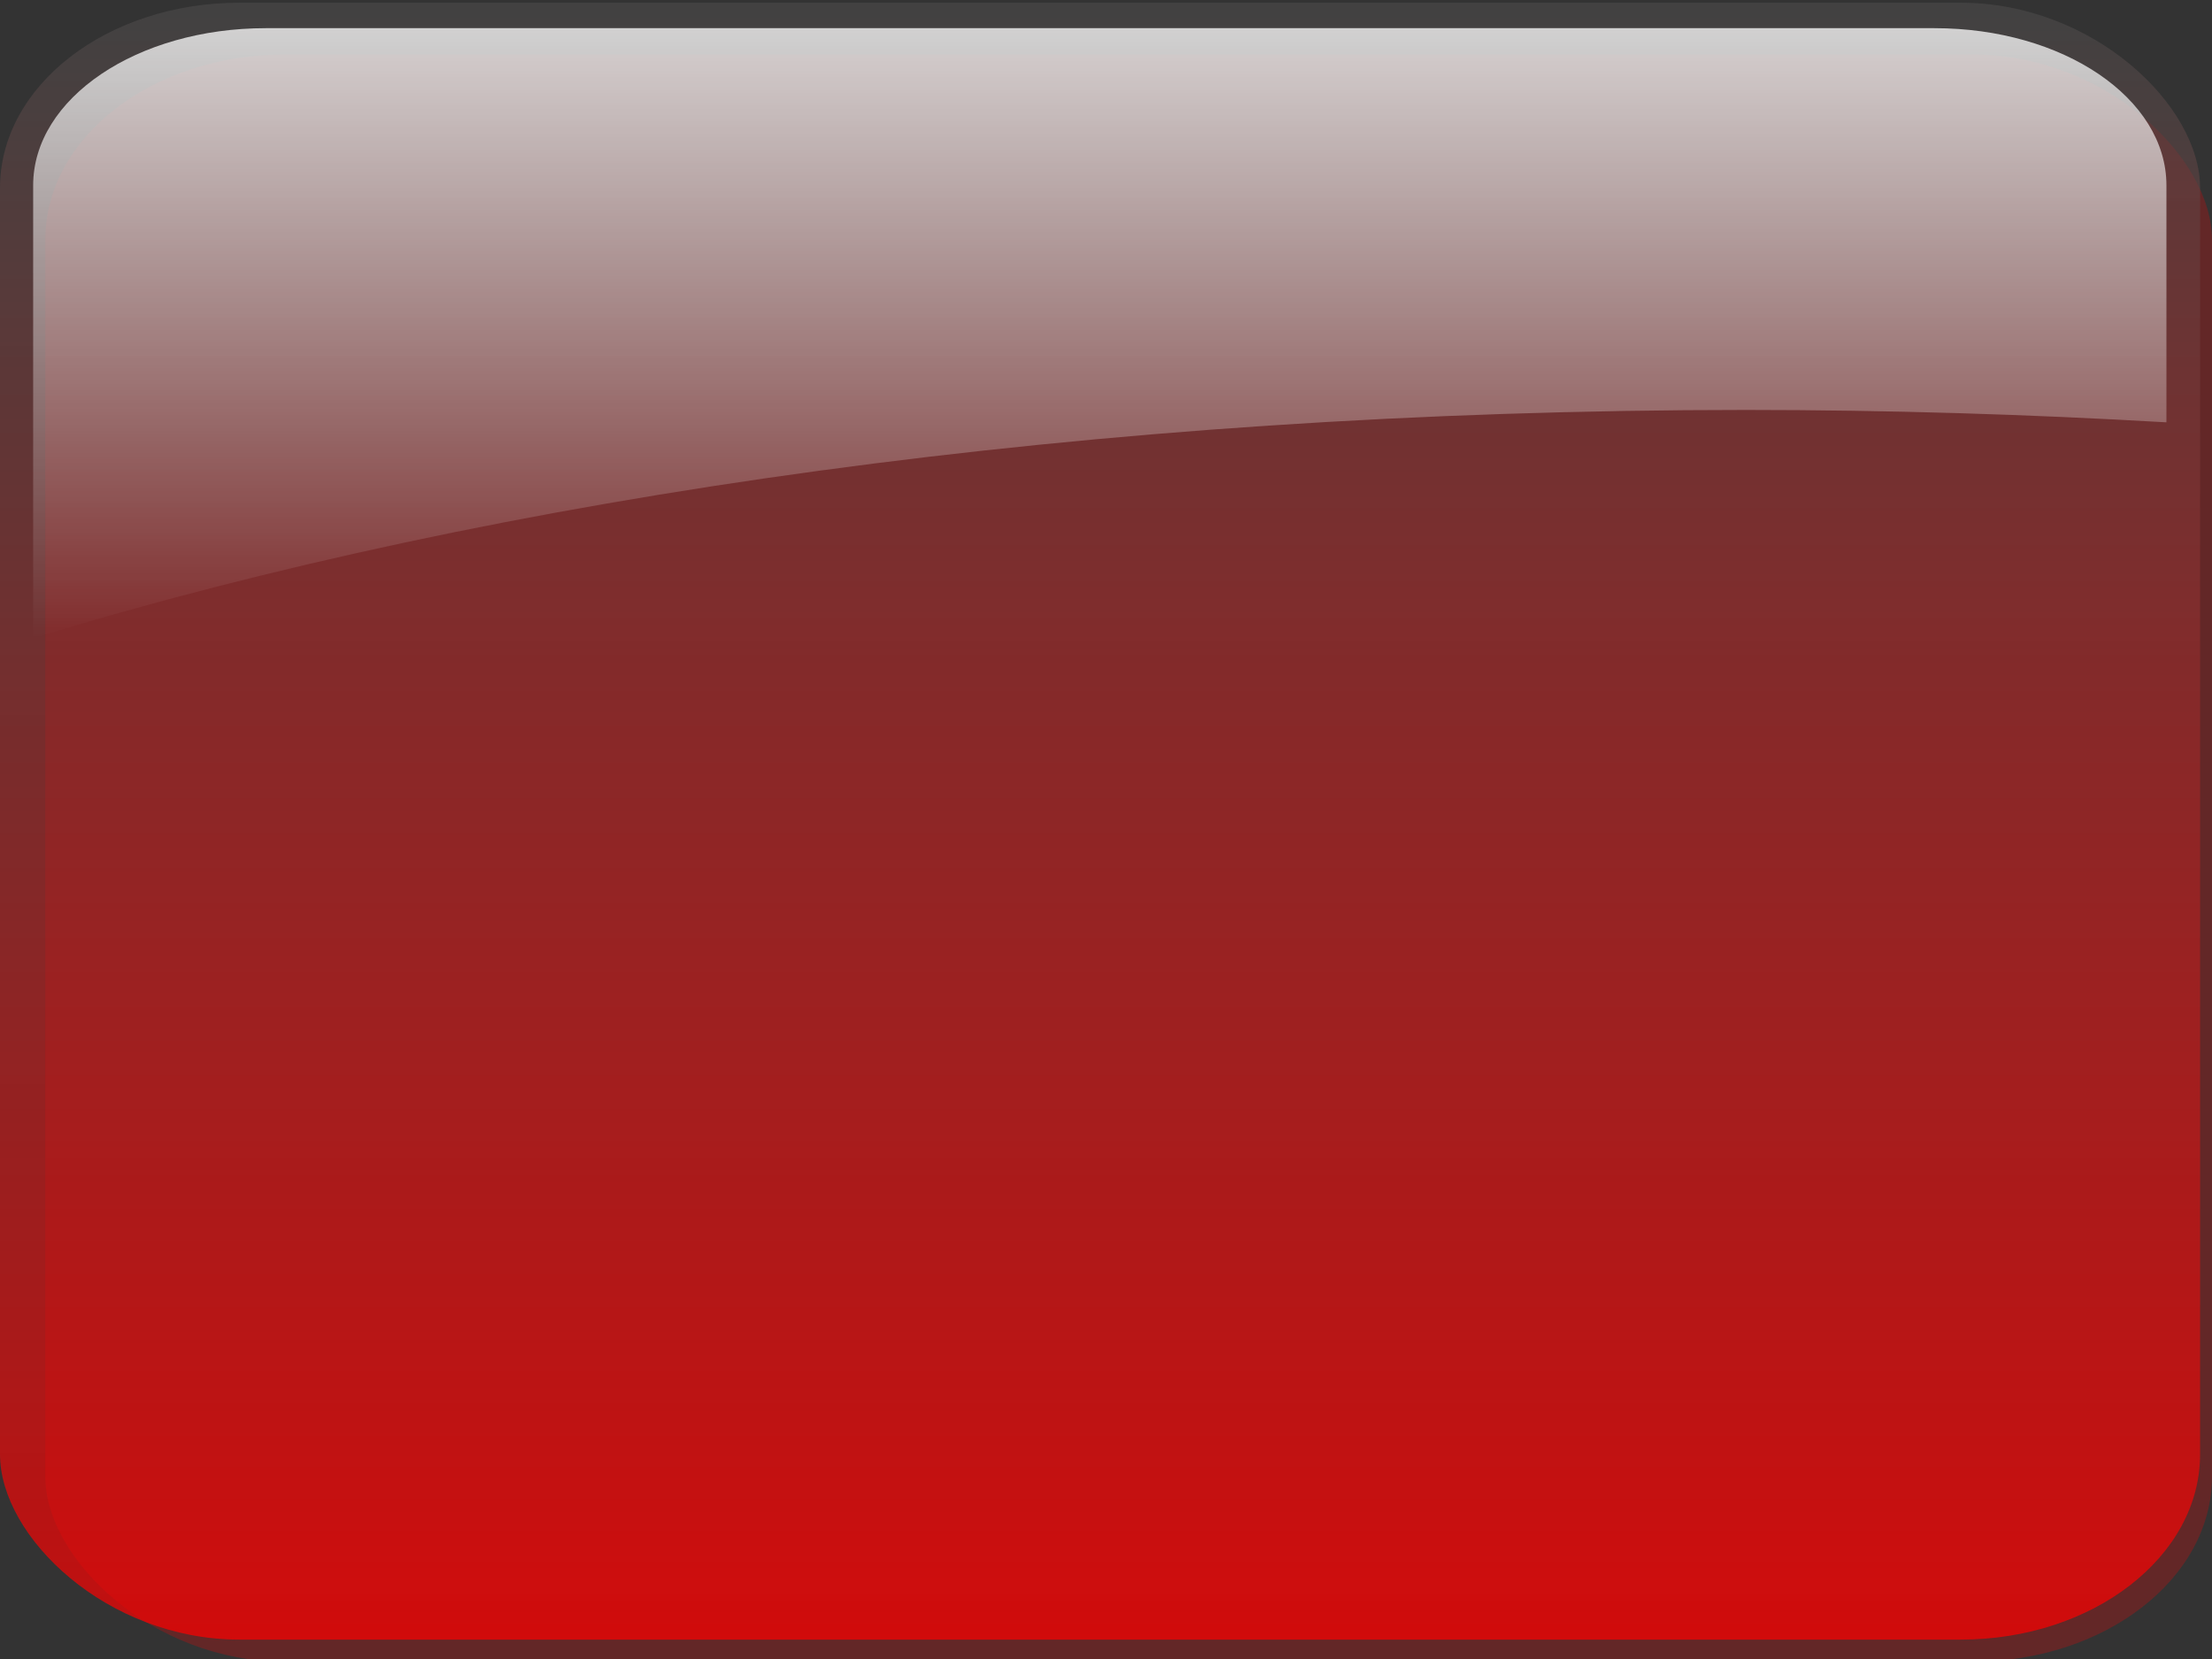 <?xml version="1.0" encoding="UTF-8" standalone="no"?>
<!-- Created with Inkscape (http://www.inkscape.org/) -->
<svg
   xmlns:dc="http://purl.org/dc/elements/1.1/"
   xmlns:cc="http://web.resource.org/cc/"
   xmlns:rdf="http://www.w3.org/1999/02/22-rdf-syntax-ns#"
   xmlns:svg="http://www.w3.org/2000/svg"
   xmlns="http://www.w3.org/2000/svg"
   xmlns:xlink="http://www.w3.org/1999/xlink"
   xmlns:sodipodi="http://sodipodi.sourceforge.net/DTD/sodipodi-0.dtd"
   xmlns:inkscape="http://www.inkscape.org/namespaces/inkscape"
   width="640"
   height="480"
   id="svg2"
   sodipodi:version="0.32"
   inkscape:version="0.45.1"
   version="1.0"
   sodipodi:docbase="/home/whale/.gdesklets/Displays/Calendar/bg"
   sodipodi:docname="red.svg"
   inkscape:output_extension="org.inkscape.output.svg.inkscape">
  <rect width="100%" height="100%" fill="#333333" stroke="none"/>
  <defs
     id="defs4">
    <linearGradient
       id="linearGradient3668">
      <stop
         style="stop-color:white;stop-opacity:0.757;"
         offset="0"
         id="stop3670" />
      <stop
         style="stop-color:white;stop-opacity:0;"
         offset="1"
         id="stop3672" />
    </linearGradient>
    <linearGradient
       id="linearGradient2789">
      <stop
         style="stop-color:#ff0000;stop-opacity:0.706;"
         offset="0"
         id="stop2791" />
      <stop
         style="stop-color:#4b4b4b;stop-opacity:0.619;"
         offset="1"
         id="stop2793" />
    </linearGradient>
    <linearGradient
       id="linearGradient2202">
      <stop
         style="stop-color:#cfd3d3;stop-opacity:1;"
         offset="0"
         id="stop2204" />
      <stop
         style="stop-color:#f7fcf9;stop-opacity:1;"
         offset="1"
         id="stop2206" />
    </linearGradient>
    <linearGradient
       inkscape:collect="always"
       xlink:href="#linearGradient2202"
       id="linearGradient3101"
       x1="10.442"
       y1="22.942"
       x2="47.791"
       y2="22.942"
       gradientUnits="userSpaceOnUse" />
    <linearGradient
       inkscape:collect="always"
       xlink:href="#linearGradient2789"
       id="linearGradient2795"
       x1="50.208"
       y1="100"
       x2="50.208"
       y2="-1.4210855e-14"
       gradientUnits="userSpaceOnUse"
       gradientTransform="matrix(6.392,0,0,4.736,-2.246,0.786)" />
    <linearGradient
       inkscape:collect="always"
       xlink:href="#linearGradient3668"
       id="linearGradient3674"
       x1="48.969"
       y1="1.966"
       x2="48.969"
       y2="39.628"
       gradientUnits="userSpaceOnUse"
       gradientTransform="matrix(6.623,0,0,4.686,-5.698,-1.062)" />
  </defs>
  <sodipodi:namedview
     id="base"
     pagecolor="#ffffff"
     bordercolor="#666666"
     borderopacity="1.0"
     inkscape:pageopacity="0.0"
     inkscape:pageshadow="2"
     inkscape:zoom="0.70710679"
     inkscape:cx="327.54394"
     inkscape:cy="223.86397"
     inkscape:document-units="px"
     inkscape:current-layer="layer1"
     showguides="true"
     inkscape:guide-bbox="true"
     inkscape:window-width="1280"
     inkscape:window-height="947"
     inkscape:window-x="0"
     inkscape:window-y="25"
     height="480px"
     width="640px">
    <sodipodi:guide
       orientation="horizontal"
       position="50"
       id="guide1307" />
    <sodipodi:guide
       orientation="vertical"
       position="50"
       id="guide1309" />
    <sodipodi:guide
       orientation="horizontal"
       position="100"
       id="guide1311" />
    <sodipodi:guide
       orientation="vertical"
       position="0"
       id="guide1313" />
    <sodipodi:guide
       orientation="vertical"
       position="100"
       id="guide1315" />
    <sodipodi:guide
       orientation="horizontal"
       position="-0.012"
       id="guide1317" />
    <sodipodi:guide
       orientation="horizontal"
       position="90.06"
       id="guide1319" />
    <sodipodi:guide
       orientation="vertical"
       position="10.04"
       id="guide1321" />
    <sodipodi:guide
       orientation="vertical"
       position="90.06"
       id="guide1323" />
    <sodipodi:guide
       orientation="horizontal"
       position="10.04"
       id="guide1325" />
  </sodipodi:namedview>
  <g
     inkscape:label="Layer"
     inkscape:groupmode="layer"
     id="layer1"
     transform="translate(-0.417,0)">
    <rect
       style="opacity:1;fill:#ff0000;fill-opacity:0.235;stroke:none;stroke-width:2;stroke-linecap:butt;stroke-linejoin:miter;stroke-miterlimit:4;stroke-dasharray:none;stroke-dashoffset:0;stroke-opacity:1"
       id="rect1888"
       width="626.892"
       height="465.019"
       x="13.524"
       y="15.768"
       ry="53.602"
       rx="69.308" />
    <rect
       style="opacity:1;fill:url(#linearGradient2795);fill-opacity:1;stroke:none;stroke-width:2;stroke-linecap:butt;stroke-linejoin:miter;stroke-miterlimit:4;stroke-dasharray:none;stroke-dashoffset:0;stroke-opacity:1"
       id="rect6044"
       width="636.554"
       height="473.608"
       x="0.417"
       y="0.786"
       ry="53.602"
       rx="69.308" />
    <path
       style="opacity:1;fill:url(#linearGradient3674);fill-opacity:1;stroke:none;stroke-width:2;stroke-linecap:butt;stroke-linejoin:miter;stroke-miterlimit:4;stroke-dasharray:none;stroke-dashoffset:0;stroke-opacity:1"
       d="M 77.333,8.149 C 40.102,8.149 10.011,28.399 10.011,53.633 L 10.011,184.649 C 144.216,143.511 316.932,118.611 505.496,118.611 C 546.889,118.611 587.595,119.892 627.232,122.191 L 627.232,53.633 C 627.232,28.399 597.339,8.149 560.108,8.149 L 77.333,8.149 z "
       id="rect2778" />
  </g>
</svg>
